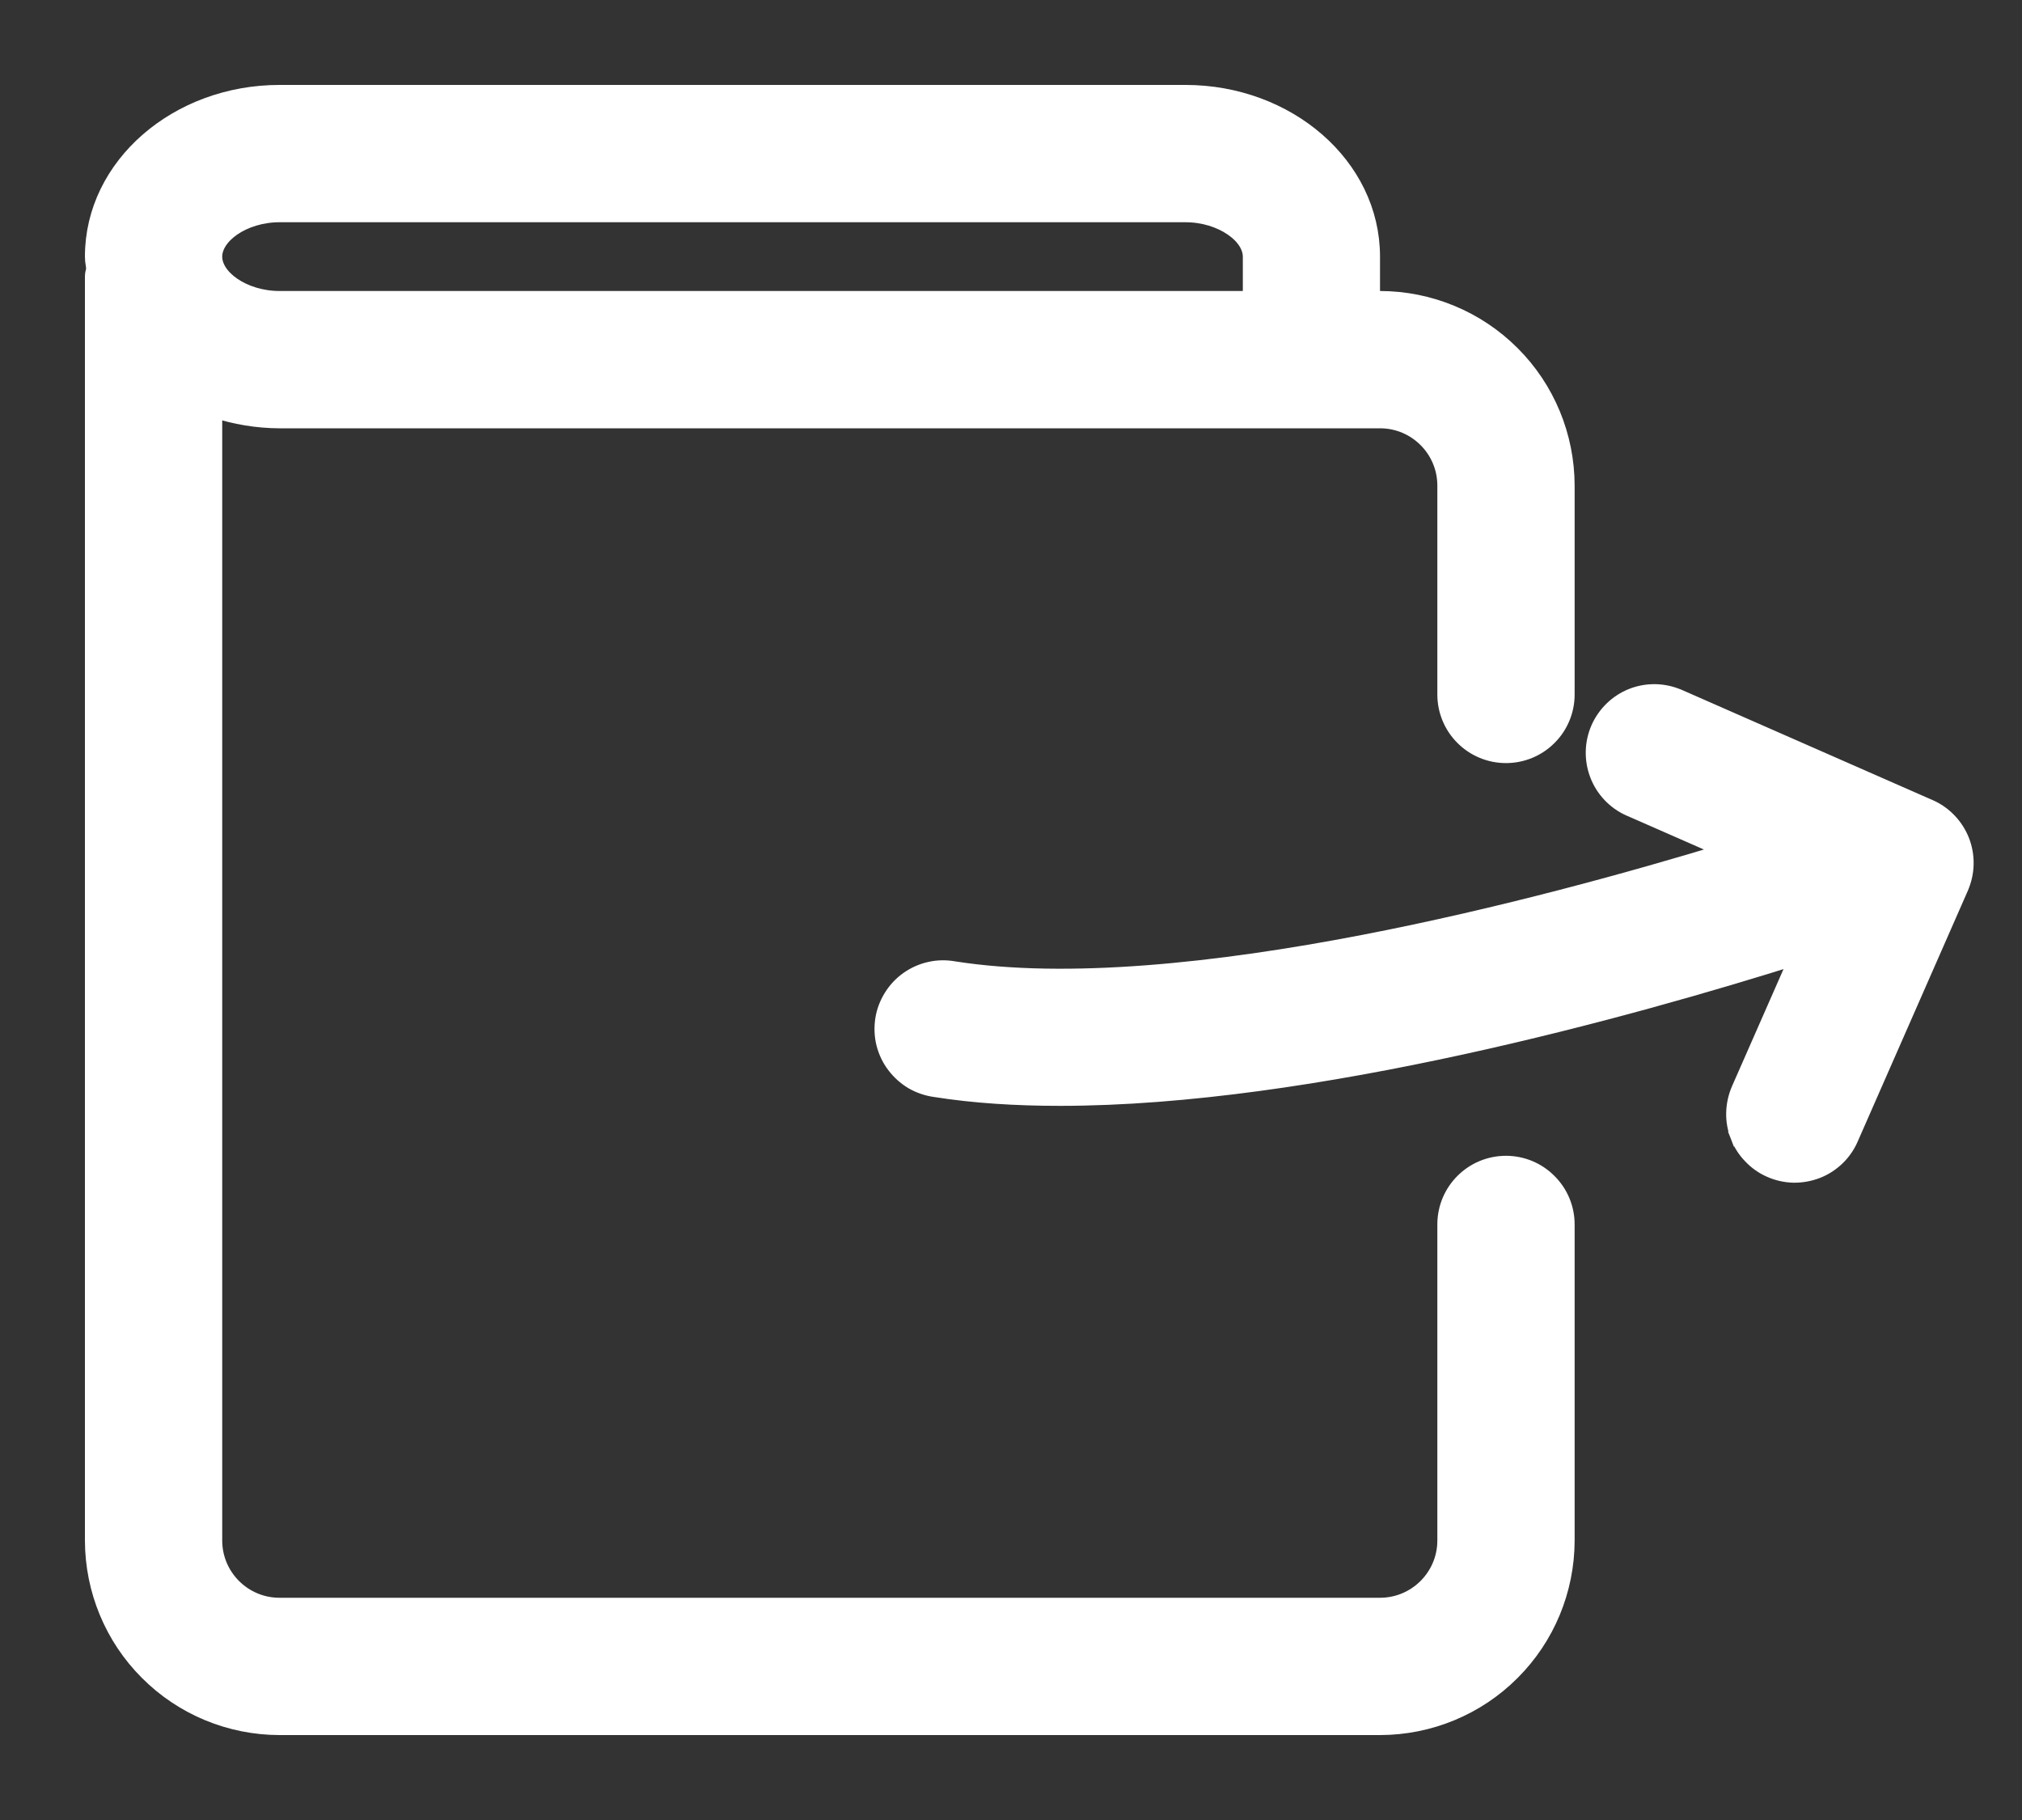 <svg width="20" height="18" viewBox="0 0 20 18" fill="none" xmlns="http://www.w3.org/2000/svg">
<rect x="0" y="0" width="20" height="18" fill="#333333" stroke="none"/>
<path d="M14.896 11.511H14.896C14.565 11.511 14.297 11.779 14.297 12.11V15.236C14.297 15.592 14.007 15.882 13.65 15.882H2.764C2.408 15.882 2.118 15.592 2.118 15.236V4.05C2.326 4.119 2.544 4.155 2.764 4.156H2.764H13.651C14.007 4.156 14.297 4.446 14.297 4.802V6.869C14.297 7.027 14.36 7.18 14.473 7.292C14.585 7.404 14.737 7.467 14.896 7.467C15.055 7.467 15.207 7.404 15.319 7.292C15.432 7.18 15.495 7.027 15.495 6.869V4.802V4.802C15.494 4.313 15.3 3.844 14.954 3.499C14.608 3.153 14.14 2.959 13.651 2.958H13.651H13.57V2.538C13.57 1.636 12.733 0.92 11.726 0.92H2.764C1.758 0.92 0.92 1.636 0.92 2.538C0.92 2.566 0.923 2.592 0.927 2.613C0.928 2.619 0.928 2.624 0.929 2.628C0.931 2.64 0.933 2.65 0.934 2.66C0.933 2.662 0.932 2.665 0.931 2.668C0.931 2.671 0.93 2.675 0.929 2.679C0.925 2.692 0.92 2.712 0.92 2.736L0.92 15.236L0.92 15.236C0.921 15.725 1.115 16.194 1.461 16.539C1.806 16.885 2.275 17.079 2.764 17.08H2.764H13.651H13.651C14.14 17.079 14.609 16.885 14.954 16.539C15.3 16.194 15.494 15.725 15.495 15.236V15.236V12.11V12.11C15.495 11.951 15.432 11.799 15.319 11.687C15.207 11.574 15.055 11.511 14.896 11.511ZM19.084 7.986L19.083 7.986L16.6 6.895L16.599 6.895C16.454 6.833 16.29 6.83 16.143 6.888C15.997 6.946 15.879 7.06 15.815 7.205C15.752 7.349 15.748 7.513 15.805 7.661C15.861 7.808 15.974 7.927 16.118 7.992L16.119 7.992L17.085 8.416C16.146 8.702 14.839 9.064 13.493 9.324C12.044 9.604 10.557 9.763 9.435 9.587C9.356 9.573 9.276 9.574 9.198 9.592C9.121 9.609 9.047 9.642 8.982 9.688C8.917 9.734 8.862 9.793 8.82 9.861C8.778 9.929 8.749 10.004 8.737 10.083C8.725 10.162 8.728 10.243 8.747 10.32C8.767 10.398 8.801 10.471 8.849 10.534C8.897 10.598 8.957 10.652 9.025 10.693C9.094 10.733 9.17 10.759 9.249 10.77C9.634 10.831 10.049 10.857 10.484 10.857C12.979 10.857 16.14 9.975 17.785 9.456L17.204 10.777L17.204 10.777C17.173 10.849 17.156 10.927 17.154 11.005C17.152 11.084 17.166 11.162 17.195 11.236L17.269 11.206L17.195 11.236C17.223 11.309 17.266 11.376 17.321 11.432C17.375 11.489 17.44 11.535 17.512 11.566C17.584 11.598 17.662 11.615 17.74 11.617C17.819 11.618 17.897 11.604 17.971 11.576C18.119 11.518 18.238 11.404 18.301 11.259C18.301 11.259 18.301 11.259 18.301 11.259L19.392 8.775L19.392 8.774C19.455 8.629 19.458 8.464 19.401 8.317C19.343 8.169 19.229 8.05 19.084 7.986ZM2.764 2.118H11.726C11.905 2.118 12.07 2.172 12.189 2.254C12.31 2.337 12.373 2.441 12.373 2.538V2.958H2.764C2.586 2.958 2.42 2.904 2.301 2.822C2.181 2.739 2.118 2.636 2.118 2.538C2.118 2.441 2.181 2.337 2.301 2.254C2.42 2.172 2.586 2.118 2.764 2.118Z" fill="white" stroke="white" stroke-width="0.16"/>
</svg>
